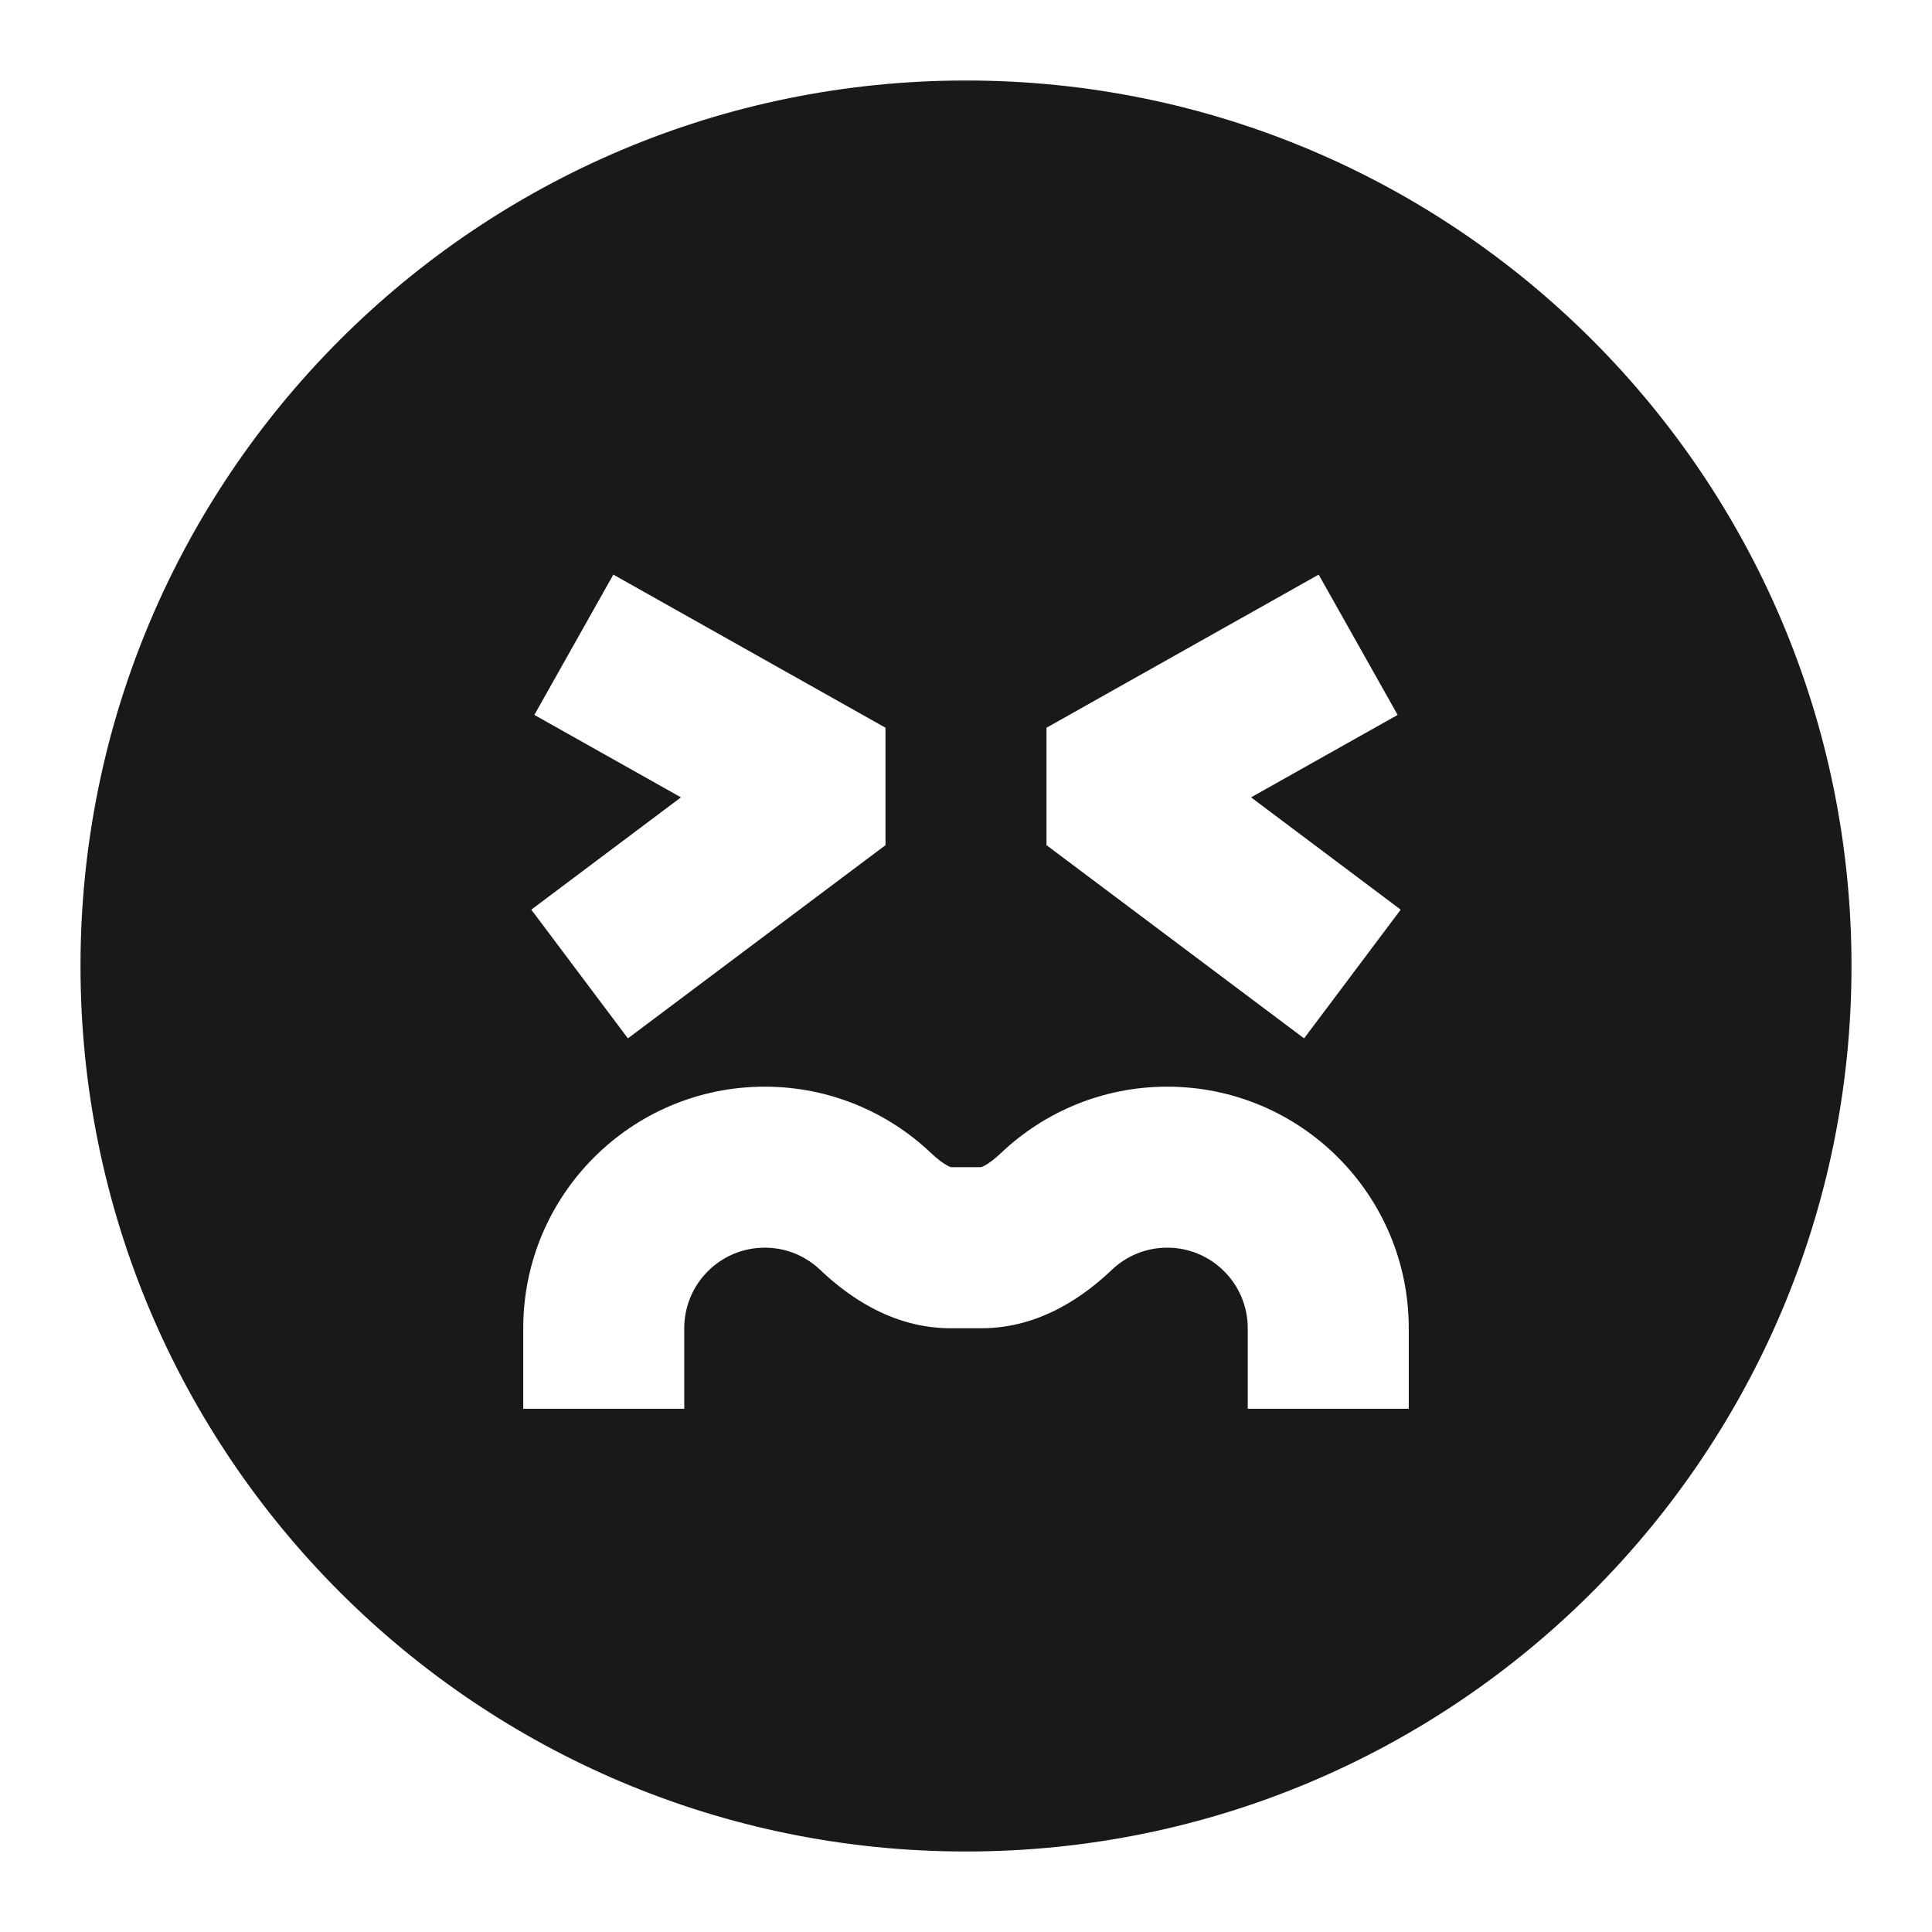 <svg width="24" height="24" viewBox="0 0 24 24" fill="none" xmlns="http://www.w3.org/2000/svg">
<path d="M12 1C18.075 1 23 5.925 23 12C23 18.075 18.075 23 12 23C5.925 23 1 18.075 1 12C1 5.925 5.925 1 12 1ZM11 9.04L7.619 7.138L6.638 8.881L8.459 9.905L6.6 11.3L7.8 12.899L11 10.499L11 9.04ZM15.541 9.905L17.362 8.881L16.381 7.138L13 9.04L13 10.499L16.2 12.899L17.4 11.3L15.541 9.905ZM8.5 16.5C8.5 15.947 8.948 15.499 9.5 15.499C9.767 15.499 10.008 15.603 10.188 15.774C10.51 16.08 11.066 16.5 11.809 16.5H12.191C12.934 16.5 13.49 16.08 13.812 15.774C13.992 15.603 14.233 15.499 14.5 15.499C15.052 15.499 15.5 15.947 15.5 16.5V17.5H17.5V16.5C17.5 14.843 16.157 13.499 14.5 13.499C13.701 13.499 12.972 13.813 12.435 14.323C12.349 14.405 12.279 14.454 12.229 14.481C12.205 14.493 12.191 14.498 12.185 14.499H11.815C11.809 14.498 11.795 14.493 11.771 14.481C11.721 14.454 11.651 14.405 11.565 14.323C11.028 13.813 10.299 13.499 9.5 13.499C7.843 13.499 6.5 14.843 6.5 16.5V17.5H8.5V16.5Z" fill="black" fill-opacity="0.9" style="fill:black;fill-opacity:0.9;"/>
</svg>
